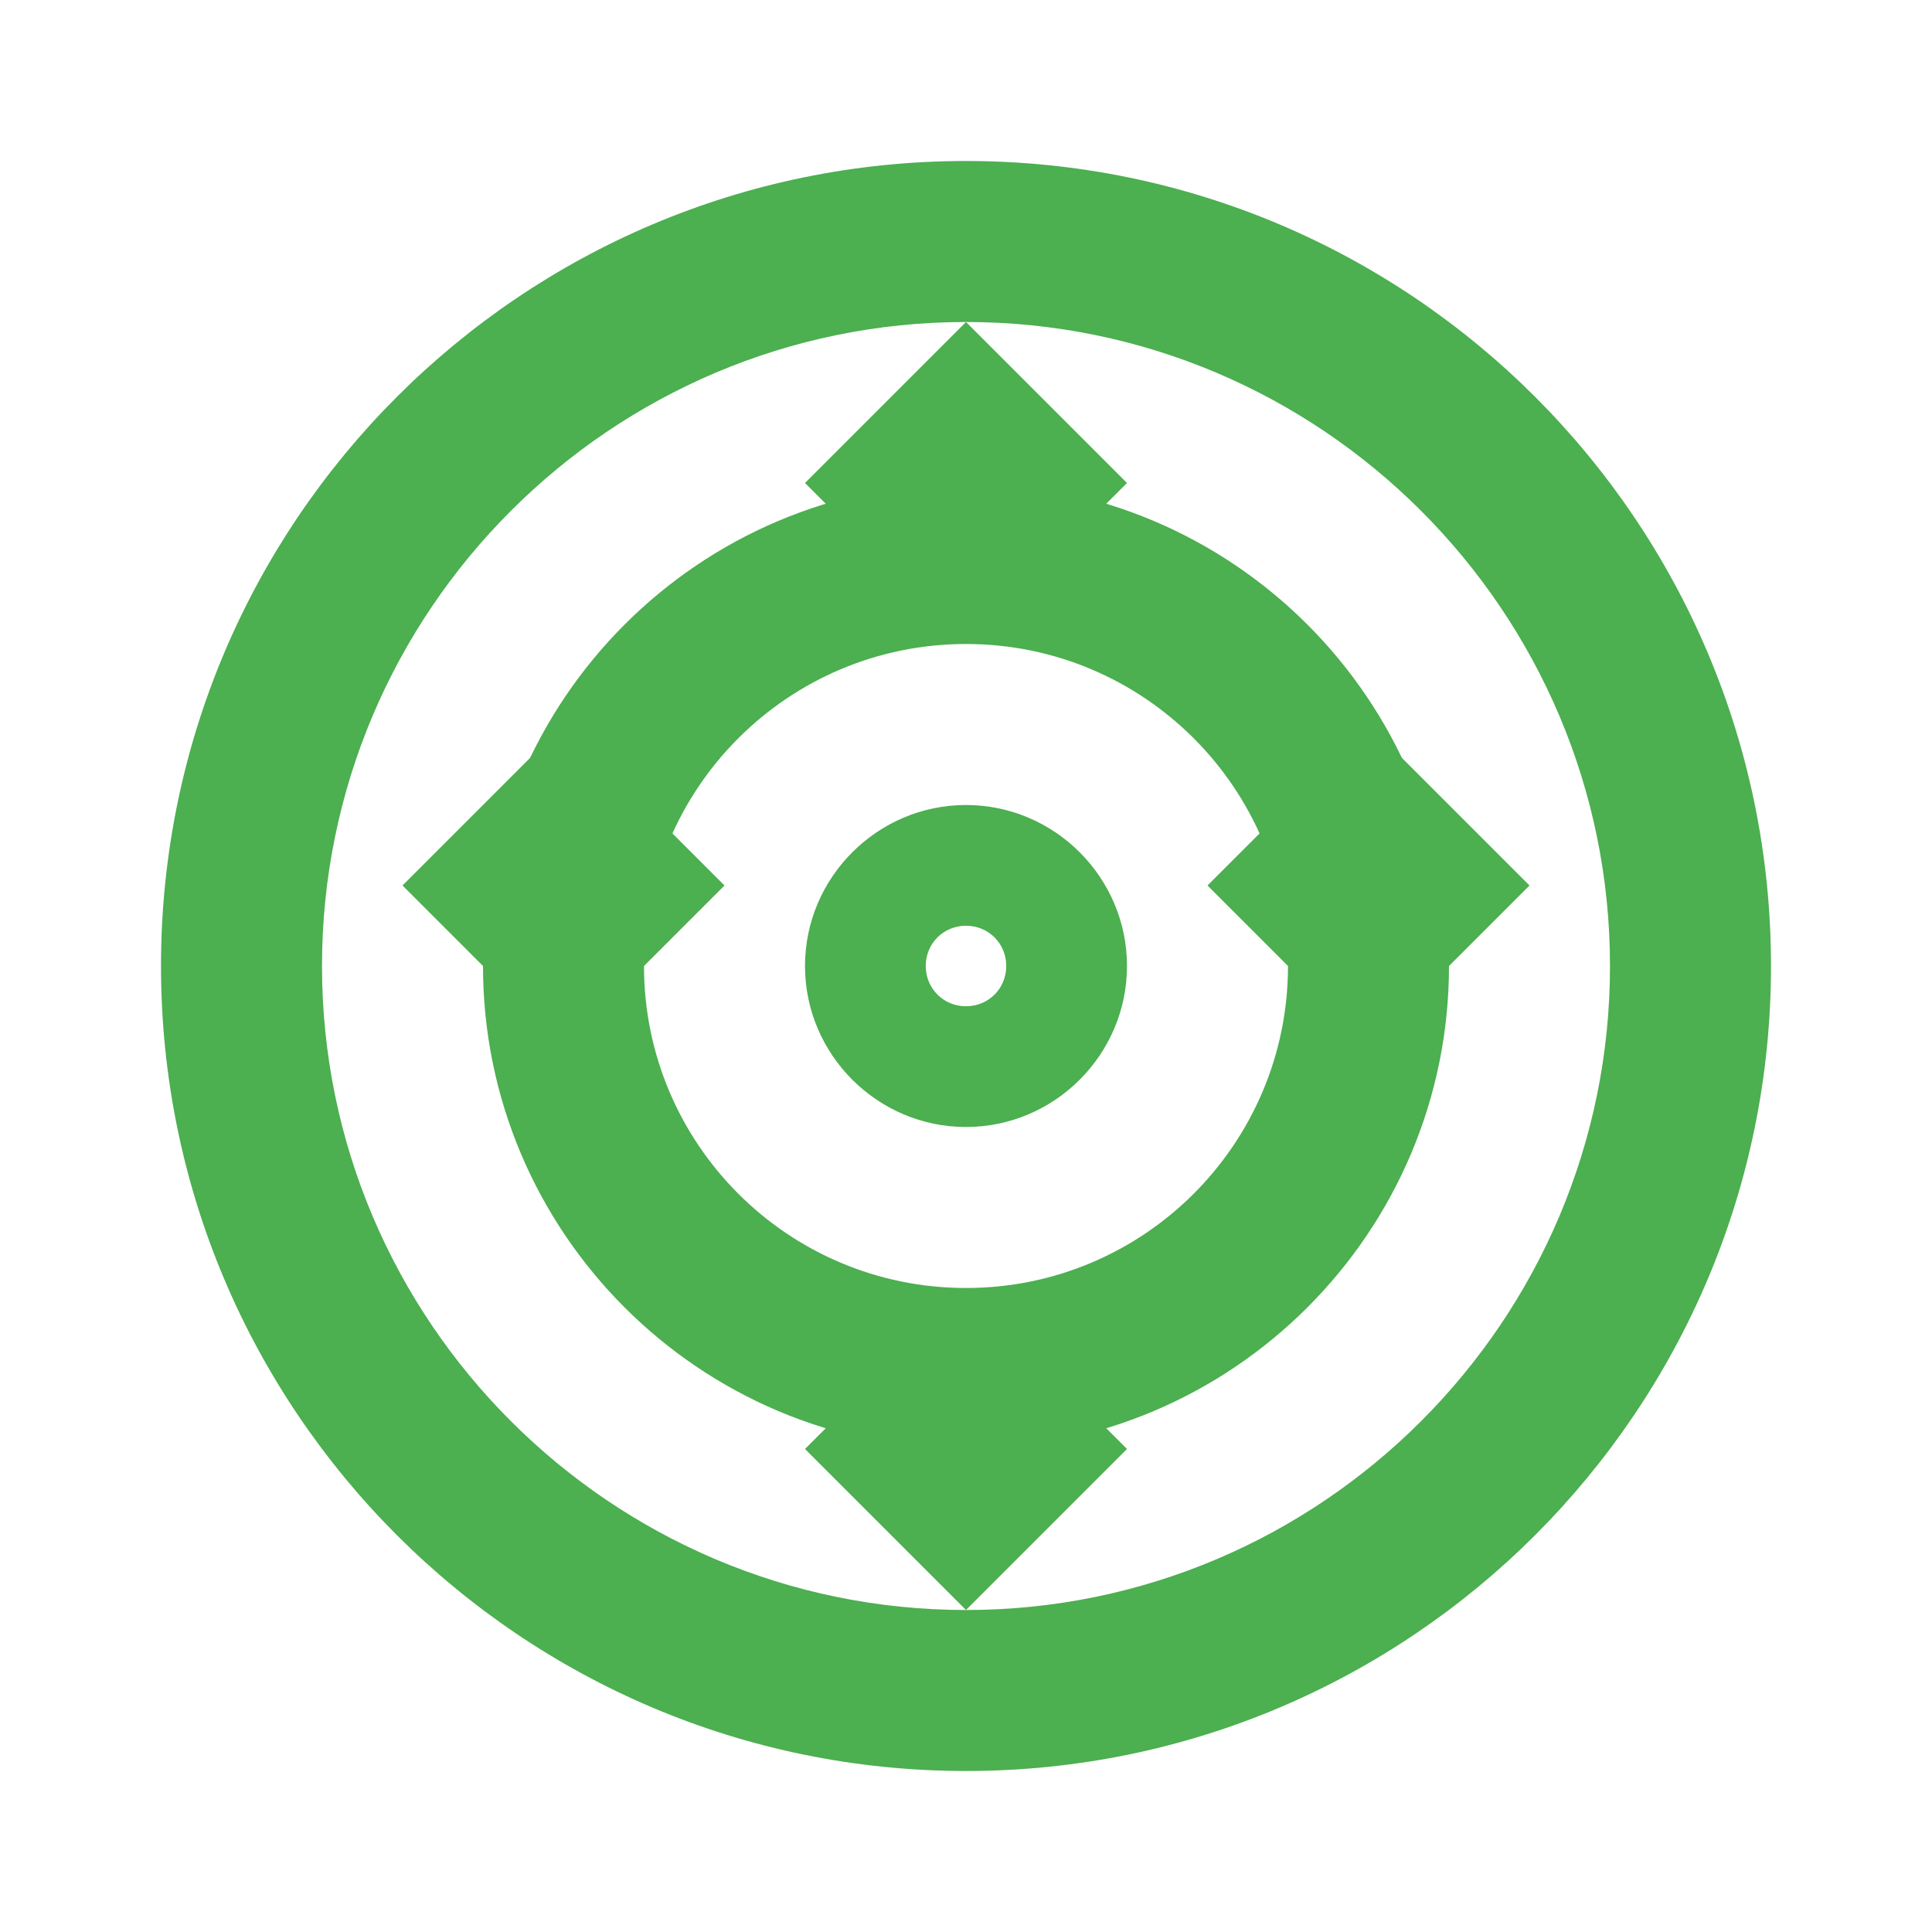 <svg xmlns="http://www.w3.org/2000/svg" viewBox="0 0 24 24" width="24" height="24">
  <path fill="#4CAF50" d="M12,2C6.48,2,2,6.48,2,12s4.48,10,10,10s10-4.48,10-10S17.52,2,12,2z M12,20c-4.41,0-8-3.59-8-8 s3.59-8,8-8s8,3.59,8,8S16.41,20,12,20z"/>
  <path fill="#4CAF50" d="M12,6c-3.31,0-6,2.69-6,6s2.69,6,6,6s6-2.69,6-6S15.31,6,12,6z M12,16c-2.21,0-4-1.79-4-4s1.79-4,4-4 s4,1.79,4,4S14.21,16,12,16z"/>
  <path fill="#4CAF50" d="M12,10c-1.1,0-2,0.9-2,2s0.9,2,2,2s2-0.9,2-2S13.1,10,12,10z M12,12.5c-0.28,0-0.5-0.22-0.5-0.5 s0.22-0.5,0.5-0.5s0.5,0.22,0.5,0.5S12.28,12.5,12,12.5z"/>
  <path fill="#4CAF50" d="M7,9l2,2l-2,2l-2-2L7,9z"/>
  <path fill="#4CAF50" d="M17,9l2,2l-2,2l-2-2L17,9z"/>
  <path fill="#4CAF50" d="M12,4l2,2l-2,2l-2-2L12,4z"/>
  <path fill="#4CAF50" d="M12,16l2,2l-2,2l-2-2L12,16z"/>
</svg> 